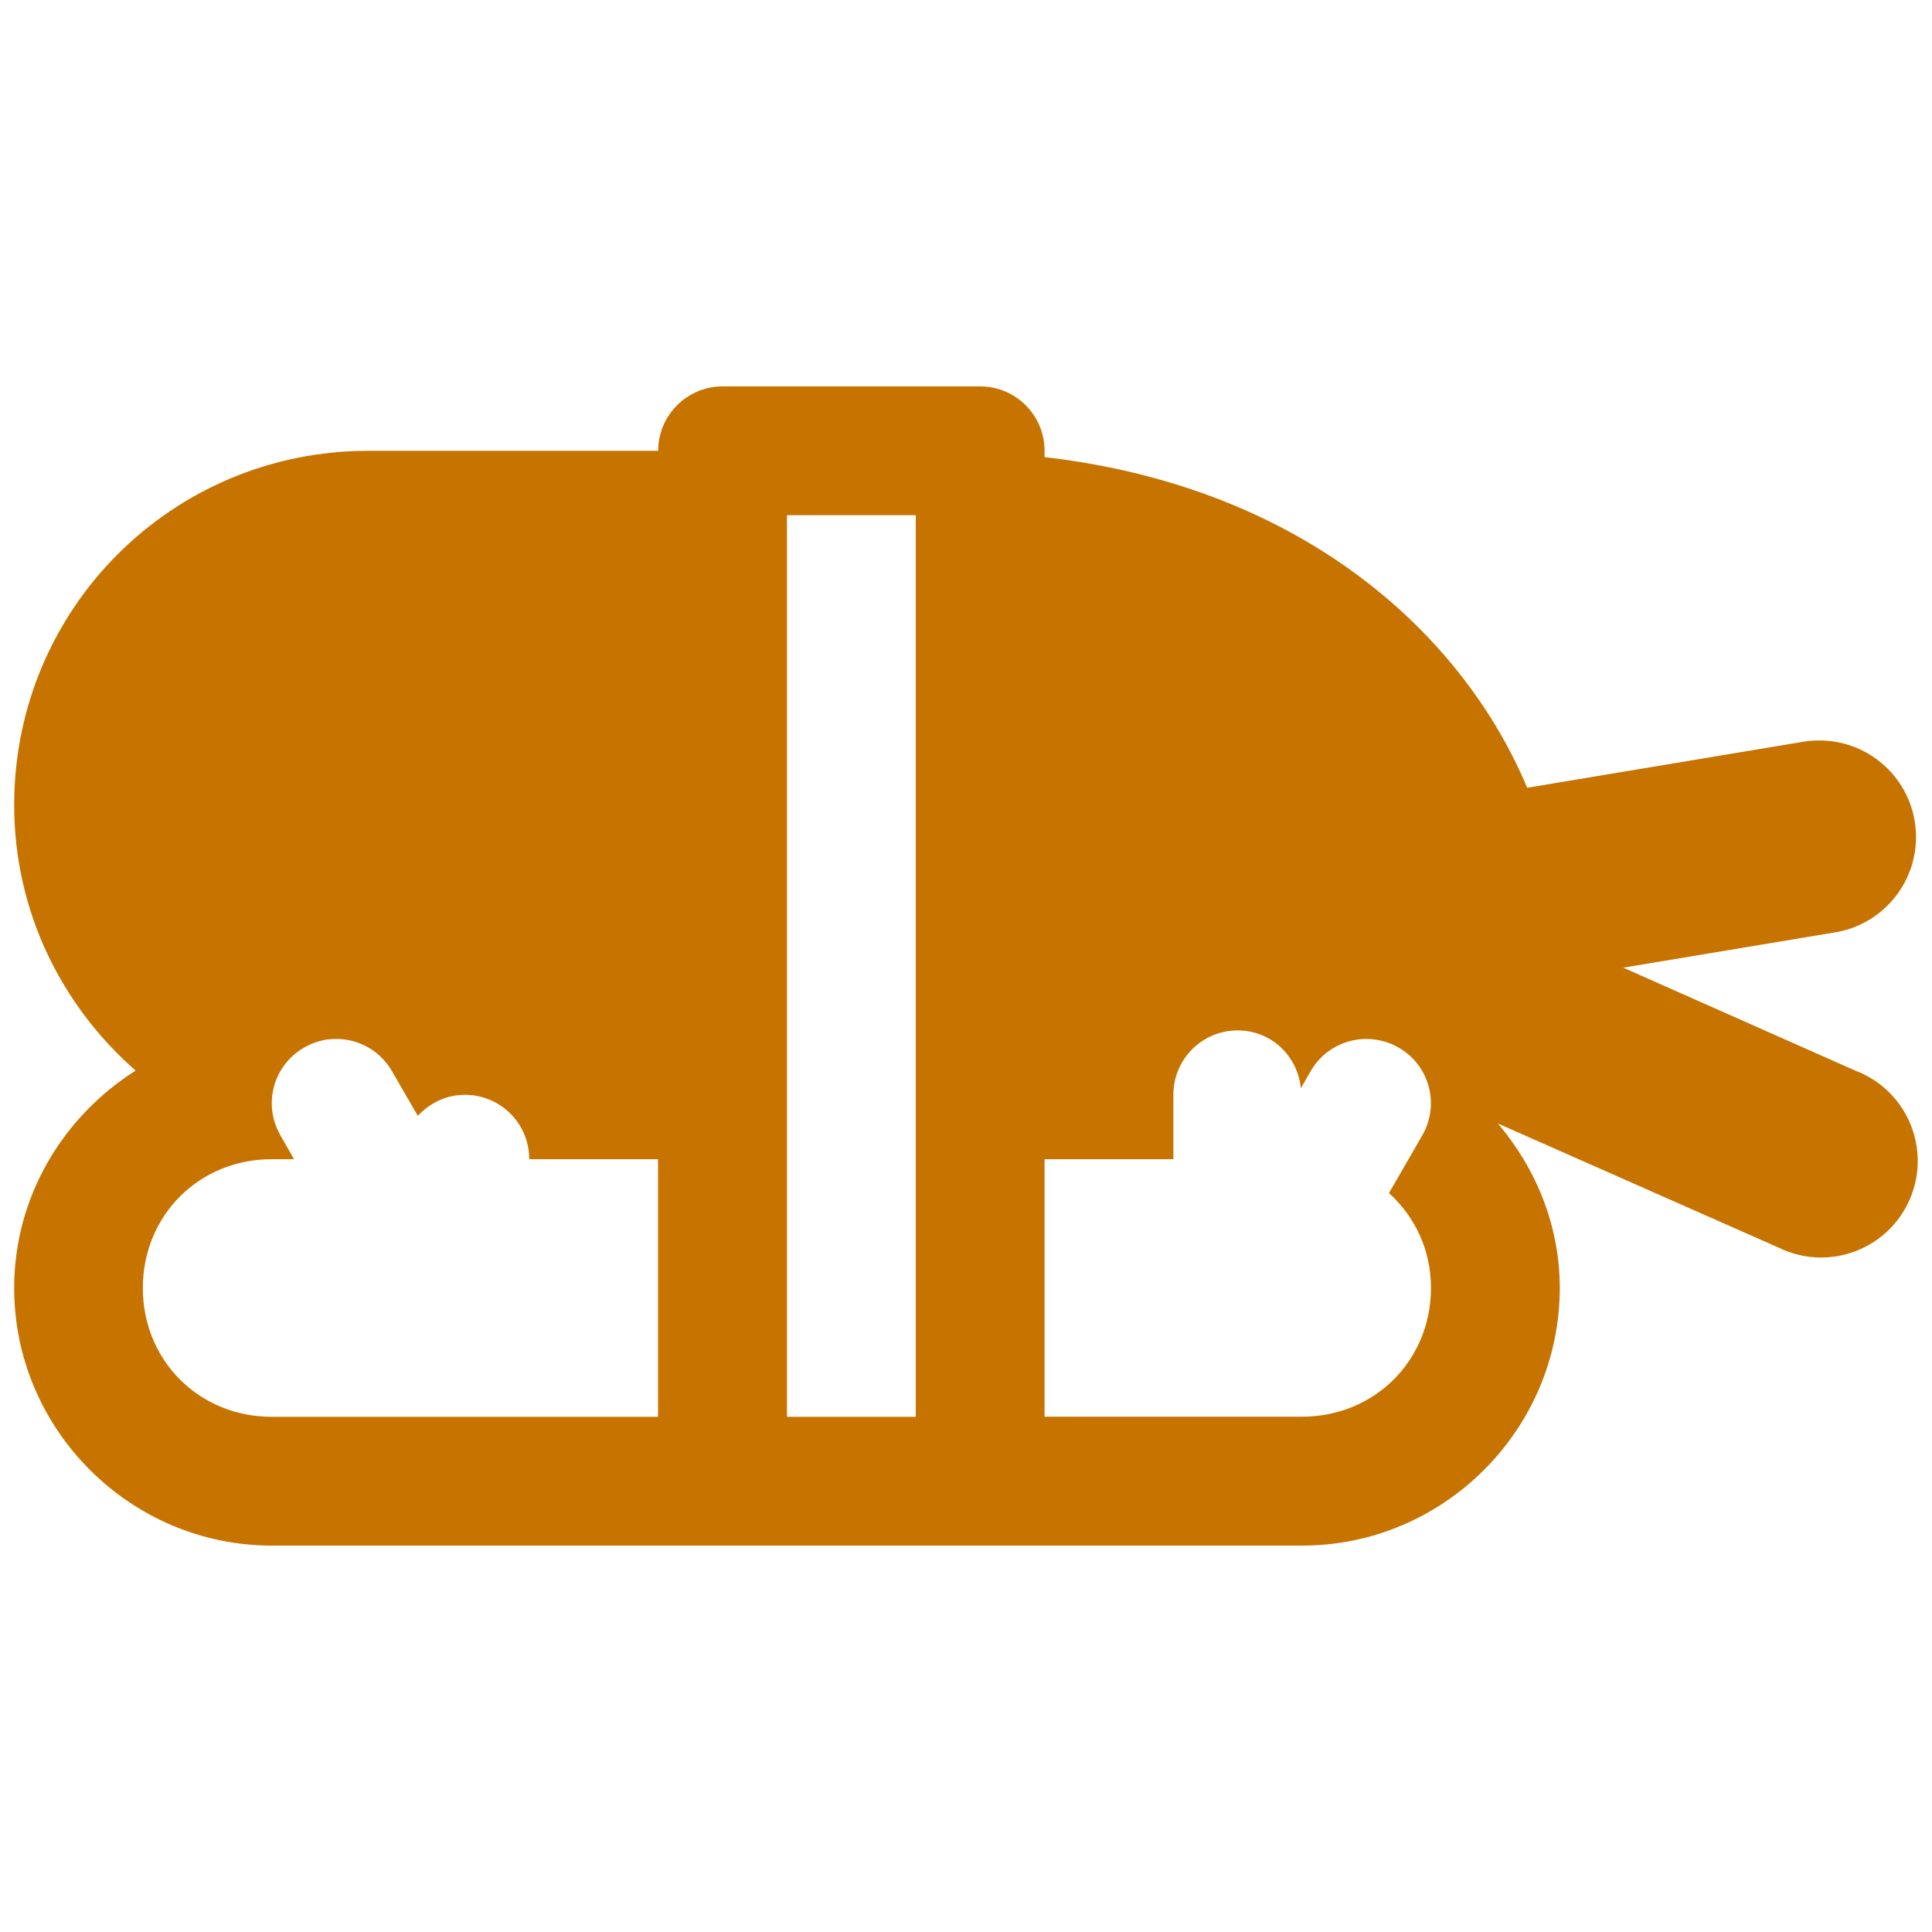 <?xml version="1.0" encoding="UTF-8" standalone="no"?>
<!-- Generator: Adobe Illustrator 19.2.1, SVG Export Plug-In . SVG Version: 6.00 Build 0)  -->

<svg
   version="1.1"
   id="svg4619"
   inkscape:version="1.1.1 (3bf5ae0d25, 2021-09-20)"
   sodipodi:docname="sushi.svg"
   x="0px"
   y="0px"
   width="15px"
   height="15px"
   viewBox="0 0 15 15"
   style="enable-background:new 0 0 15 15;"
   xml:space="preserve"
   xmlns:inkscape="http://www.inkscape.org/namespaces/inkscape"
   xmlns:sodipodi="http://sodipodi.sourceforge.net/DTD/sodipodi-0.dtd"
   xmlns="http://www.w3.org/2000/svg"
   xmlns:svg="http://www.w3.org/2000/svg"><defs
   id="defs6" /><sodipodi:namedview
   id="namedview4"
   pagecolor="#ffffff"
   bordercolor="#666666"
   borderopacity="1.0"
   inkscape:pageshadow="2"
   inkscape:pageopacity="0.0"
   inkscape:pagecheckerboard="0"
   showgrid="false"
   inkscape:zoom="55.466667"
   inkscape:cx="4.5793269"
   inkscape:cy="7.4909856"
   inkscape:window-width="1920"
   inkscape:window-height="1017"
   inkscape:window-x="-8"
   inkscape:window-y="-8"
   inkscape:window-maximized="1"
   inkscape:current-layer="svg4619" />
<path
   id="path4999"
   d="m 5.61,3 c -0.276,0 -0.5,0.224 -0.5,0.5 h -2.25 c -1.524,0 -2.75,1.226 -2.75,2.75 0,0.827 0.369,1.559 0.943,2.062 C 0.491,8.668 0.11,9.289 0.11,10 c 0,1.099 0.901,2 2,2 h 3.5 2 2.5 c 1.099,0 2,-0.901 2,-2 0,-0.488 -0.186,-0.929 -0.48,-1.277 l 2.178,0.963 c 0.372,0.183 0.821,0.03 1.004,-0.341 0.183,-0.372 0.03,-0.821 -0.341,-1.004 -0.019,-0.009 -0.038,-0.018 -0.058,-0.025 l -1.81,-0.803 1.631,-0.272 c 0.41,-0.06 0.694,-0.441 0.634,-0.851 -0.054,-0.372 -0.377,-0.647 -0.753,-0.641 -0.043,3e-4 -0.085,0.004 -0.127,0.012 l -2.131,0.355 C 11.37,4.952 10.149,3.784 8.11,3.549 V 3.5 c 0,-0.276 -0.224,-0.5 -0.5,-0.5 z m 0.5,1 h 1 v 5 2 h -1 V 9 Z m 3.5,4 c 0.259,0 0.464,0.197 0.49,0.449 l 0.076,-0.133 c 0.139,-0.24 0.444,-0.32 0.684,-0.182 0.24,0.139 0.32,0.442 0.182,0.682 l -0.258,0.447 c 0.199,0.181 0.326,0.438 0.326,0.736 0,0.563 -0.437,1 -1,1 H 8.11 V 9 h 1 V 8.5 c 0,-0.277 0.223,-0.5 0.5,-0.5 z m -7.061,0.07 c 0.193,-0.024 0.39,0.066 0.494,0.246 l 0.201,0.348 c 0.091,-0.099 0.219,-0.164 0.365,-0.164 0.277,0 0.5,0.223 0.5,0.5 h 1 v 2 h -3 c -0.563,0 -1,-0.437 -1,-1 0,-0.563 0.437,-1 1,-1 h 0.174 l -0.105,-0.184 c -0.139,-0.24 -0.058,-0.543 0.182,-0.682 0.06,-0.035 0.125,-0.056 0.19,-0.065 z"
   style="fill:#c77300" />
</svg>
